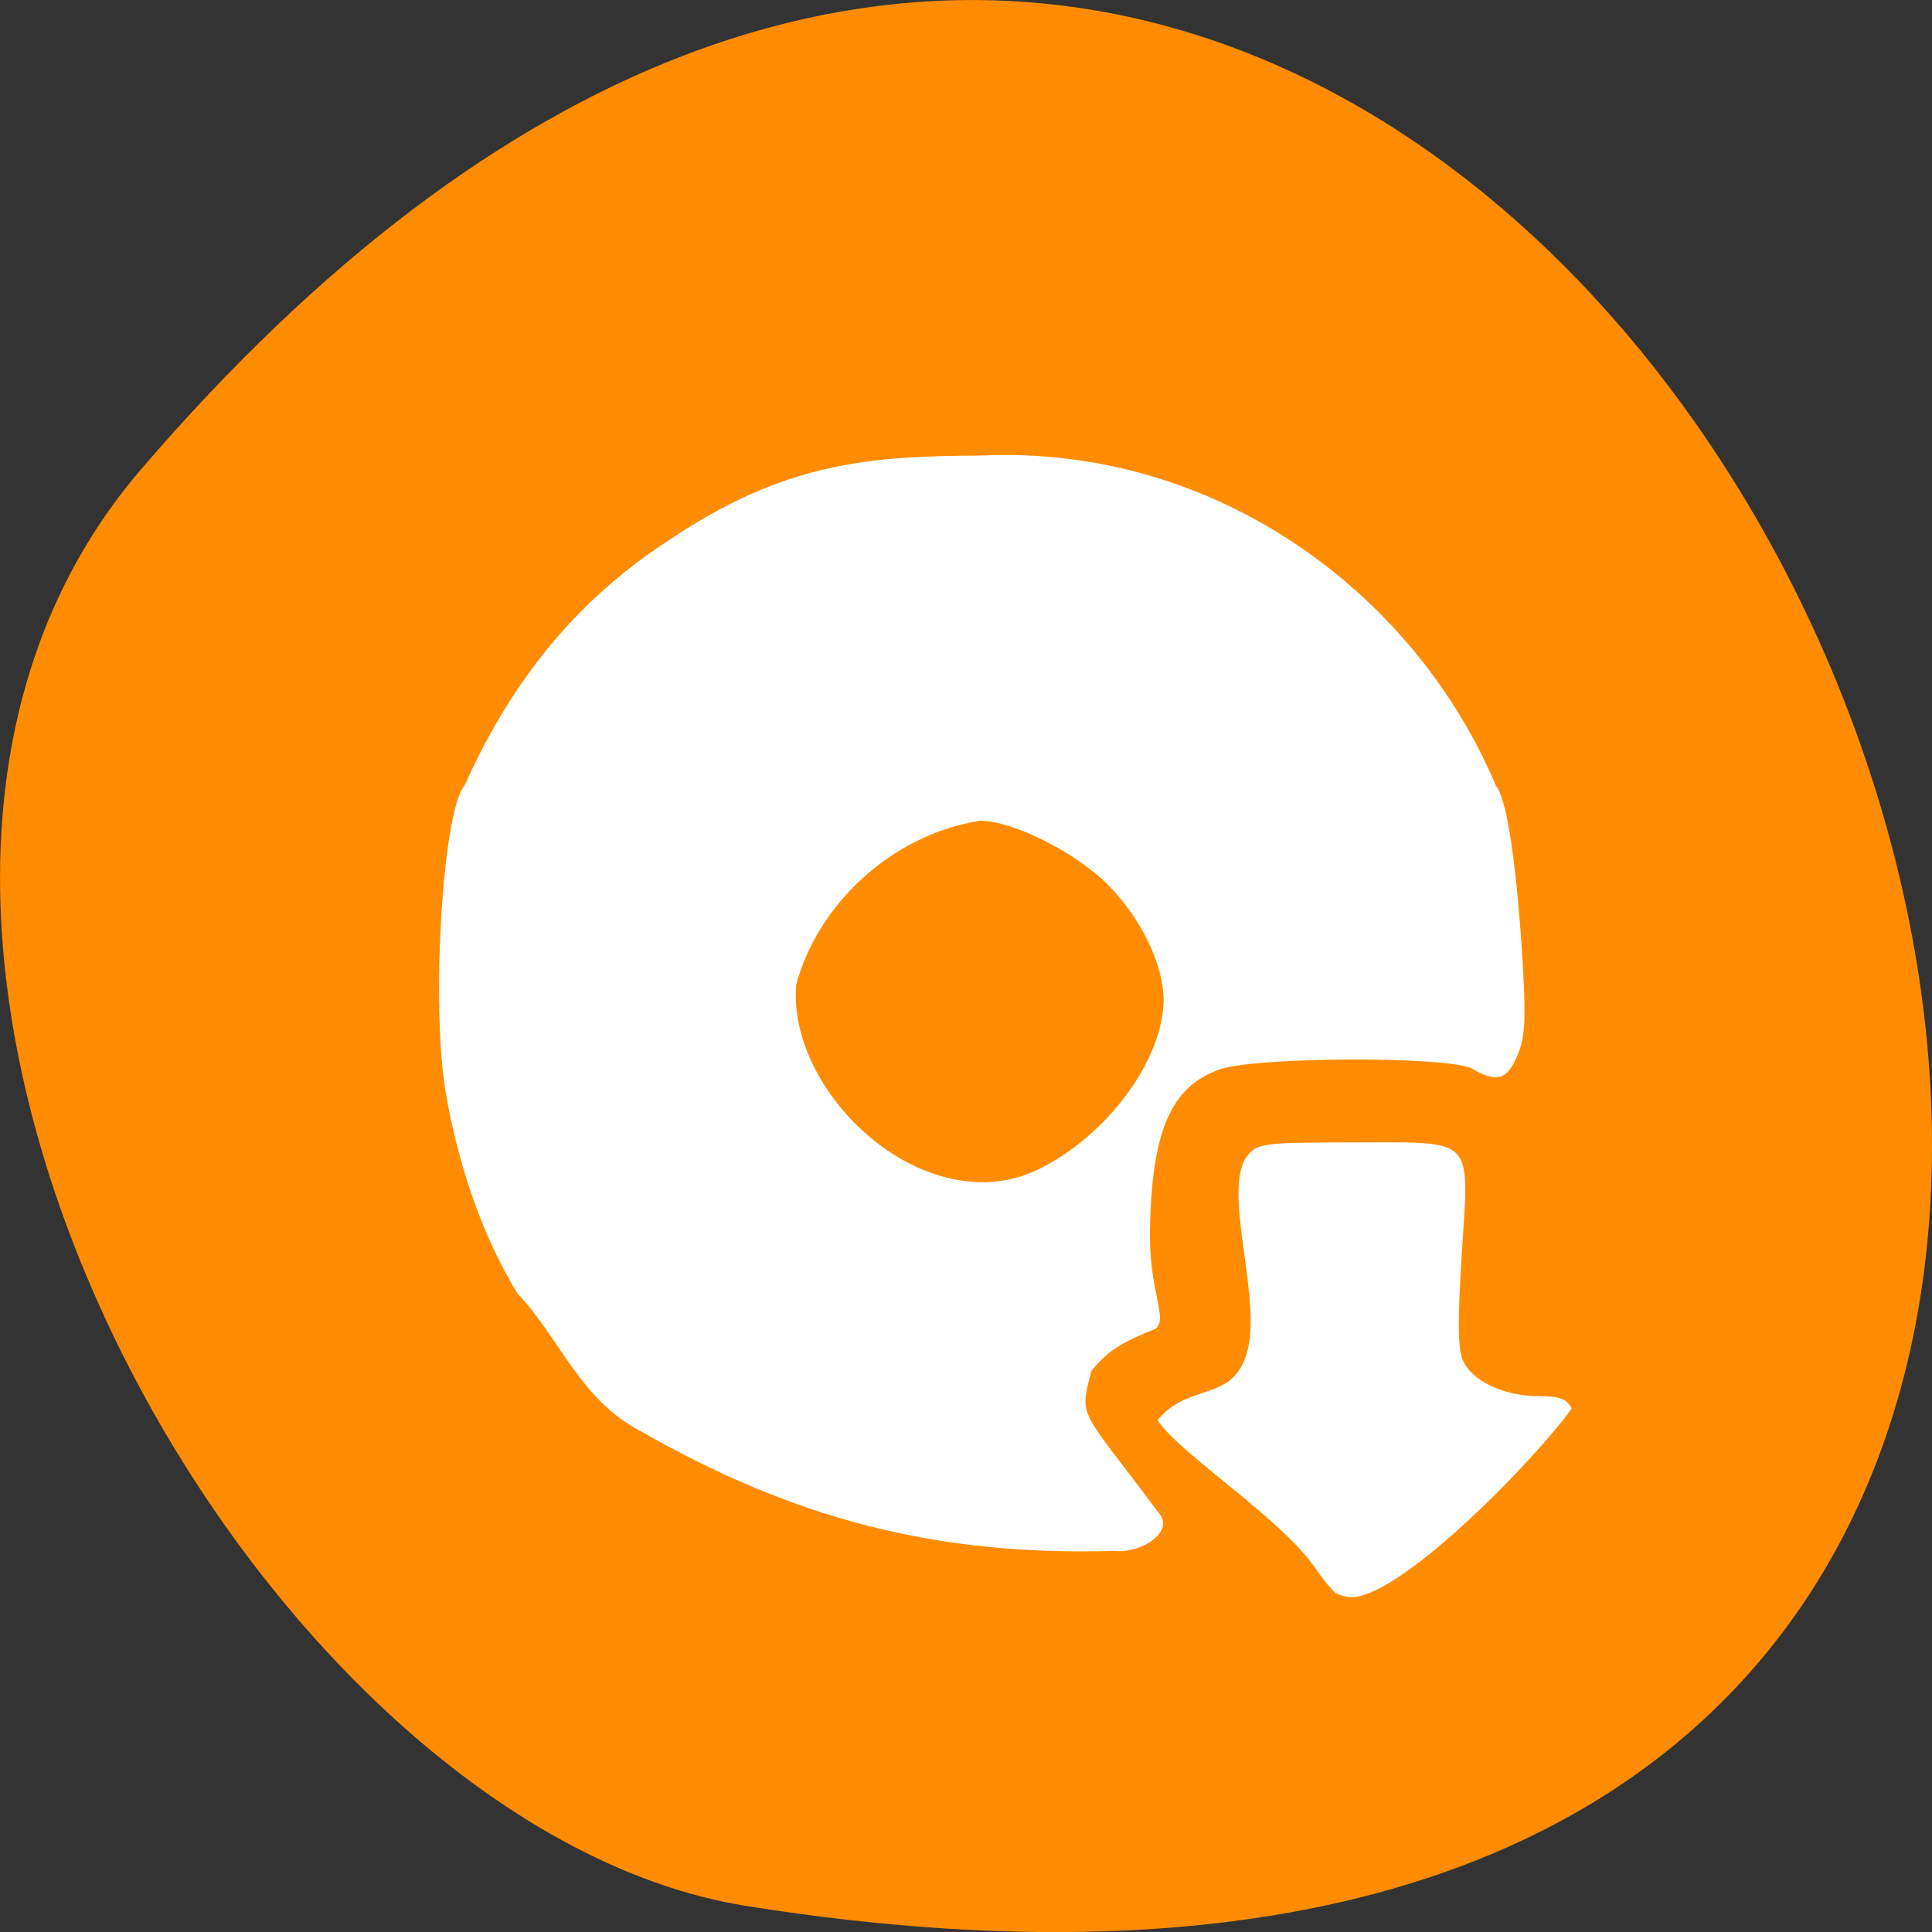 
<svg xmlns="http://www.w3.org/2000/svg" xmlns:xlink="http://www.w3.org/1999/xlink" width="16px" height="16px" viewBox="0 0 16 16" version="1.1">
<rect x="0" y="0" width="16" height="16" fill="#333333" stroke="none"/>
<g id="surface1">
<path style=" stroke:none;fill-rule:nonzero;fill:rgb(100%,54.902%,0%);fill-opacity:1;" d="M 1.168 3.887 C 13.254 -10.199 24.879 18.758 6.184 15.785 C 2.082 15.133 -2.09 7.68 1.168 3.887 Z M 1.168 3.887 "/>
<path style=" stroke:none;fill-rule:nonzero;fill:rgb(100%,100%,100%);fill-opacity:1;" d="M 11.059 13.191 C 11.031 13.168 10.961 13.086 10.902 13 C 10.621 12.578 9.785 12.055 9.586 11.762 C 9.828 11.461 10.18 11.602 10.309 11.254 C 10.488 10.816 10.094 9.84 10.34 9.559 C 10.418 9.469 10.488 9.461 11.207 9.461 C 12.227 9.461 12.168 9.398 12.105 10.398 C 12.07 10.957 12.074 11.18 12.117 11.27 C 12.191 11.438 12.461 11.562 12.738 11.562 C 12.918 11.562 12.977 11.586 13.016 11.664 C 12.738 12.059 11.641 13.195 11.207 13.227 C 11.152 13.227 11.086 13.211 11.059 13.191 Z M 5.305 11.852 C 4.805 11.594 4.625 11.066 4.285 10.711 C 3.957 10.176 3.781 9.559 3.695 9.07 C 3.566 8.34 3.664 6.715 3.848 6.504 C 4.266 5.57 4.836 4.93 5.535 4.477 C 6.496 3.828 7.199 3.777 8.117 3.773 C 10.066 3.68 11.715 4.91 12.387 6.504 C 12.48 6.613 12.562 7.16 12.613 8.02 C 12.637 8.453 12.629 8.594 12.566 8.742 C 12.484 8.941 12.395 8.969 12.195 8.852 C 12.016 8.746 10.414 8.75 10.105 8.855 C 9.699 8.996 9.539 9.359 9.523 10.188 C 9.516 10.707 9.676 10.918 9.57 11.004 C 9.301 11.113 9.184 11.176 9.039 11.352 C 8.934 11.75 8.945 11.656 9.586 12.516 C 9.75 12.684 9.441 12.871 9.223 12.844 C 7.754 12.887 6.574 12.578 5.305 11.852 Z M 8.492 9.73 C 9.035 9.527 9.621 8.871 9.637 8.289 C 9.637 7.992 9.453 7.609 9.18 7.332 C 8.914 7.062 8.391 6.797 8.117 6.797 C 7.367 6.914 6.762 7.512 6.594 8.156 C 6.52 9.023 7.574 10.051 8.492 9.73 Z M 8.492 9.73 "/>
</g>
</svg>
